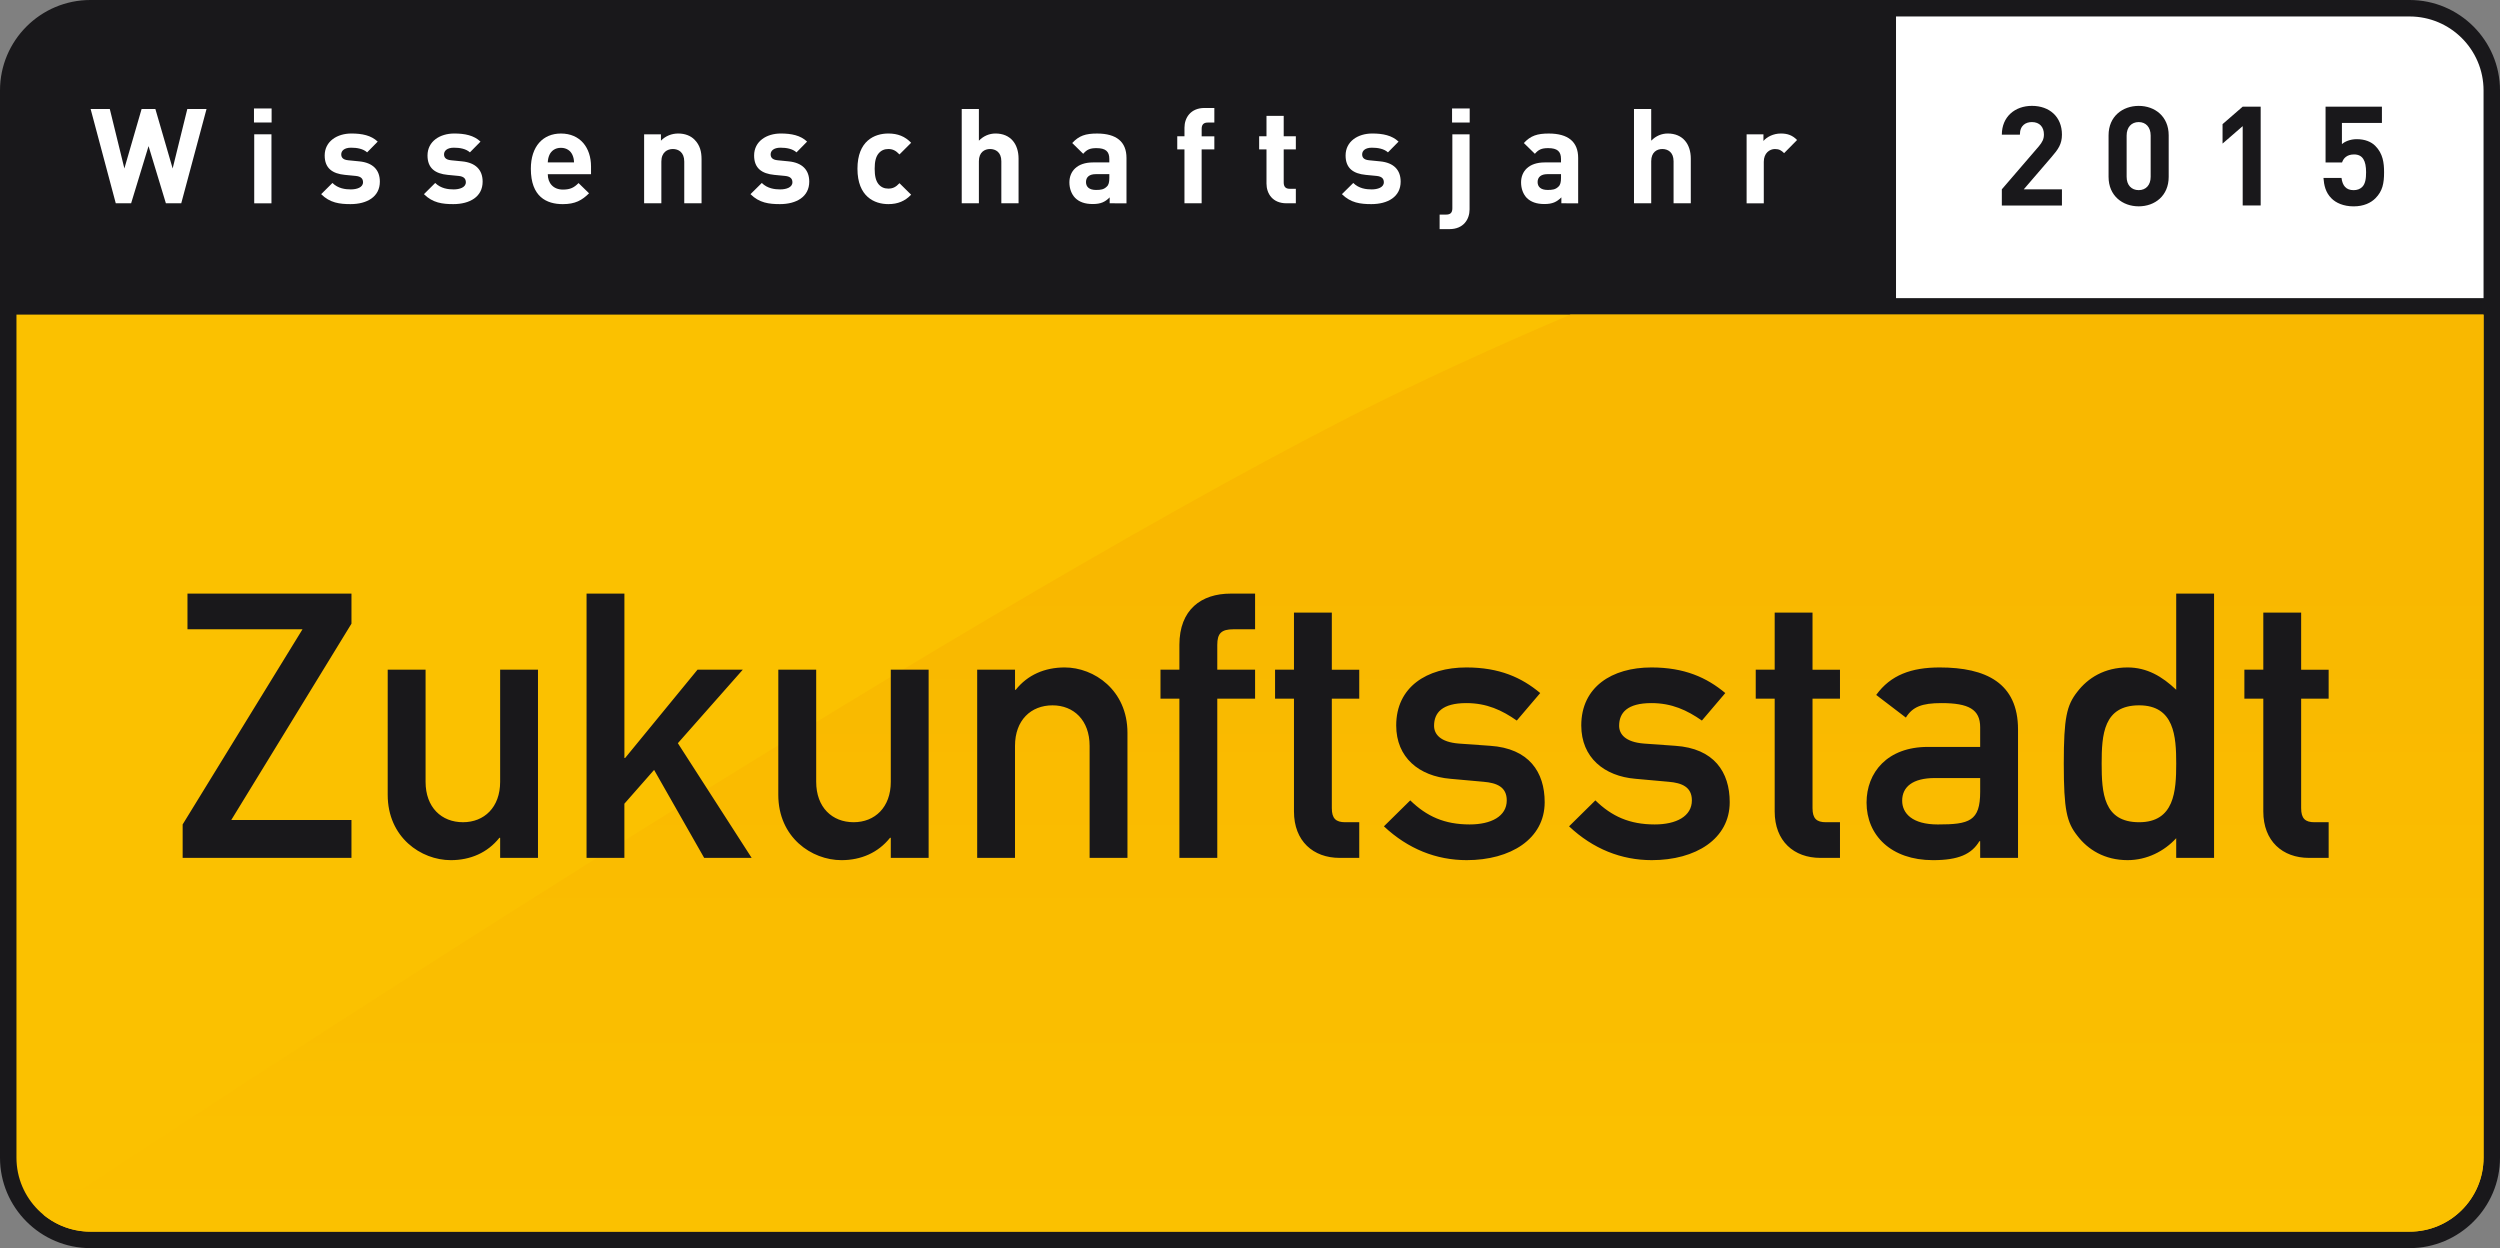 <?xml version="1.0" encoding="UTF-8" standalone="no"?>
<!-- Generator: Adobe Illustrator 16.0.4, SVG Export Plug-In . SVG Version: 6.00 Build 0)  -->

<svg
   xmlns:dc="http://purl.org/dc/elements/1.1/"
   xmlns:cc="http://creativecommons.org/ns#"
   xmlns:rdf="http://www.w3.org/1999/02/22-rdf-syntax-ns#"
   xmlns:svg="http://www.w3.org/2000/svg"
   xmlns="http://www.w3.org/2000/svg"
   xmlns:xlink="http://www.w3.org/1999/xlink"
   xmlns:sodipodi="http://sodipodi.sourceforge.net/DTD/sodipodi-0.dtd"
   xmlns:inkscape="http://www.inkscape.org/namespaces/inkscape"
   version="1.1"
   id="Ebene_1"
   x="0px"
   y="0px"
   width="211.742"
   height="105.712"
   viewBox="35.161 22.586 211.742 105.712"
   enable-background="new 35.161 22.586 212 136"
   xml:space="preserve"
   inkscape:version="0.48.5 r10040"
   sodipodi:docname="wj2015.svg"><rect x="35.161" y="22.586" width="211.742" height="105.712" fill="#808080" stroke="none"/><defs
     id="defs200"><linearGradient
       inkscape:collect="always"
       xlink:href="#SVGID_5_"
       id="linearGradient3356"
       gradientUnits="userSpaceOnUse"
       gradientTransform="matrix(0,25.803,-25.803,0,-4402.543,35177.305)"
       x1="-1360.262"
       y1="-176.139"
       x2="-1357.251"
       y2="-176.139" /></defs><sodipodi:namedview
     pagecolor="#ffffff"
     bordercolor="#666666"
     borderopacity="1"
     objecttolerance="10"
     gridtolerance="10"
     guidetolerance="10"
     inkscape:pageopacity="0"
     inkscape:pageshadow="2"
     inkscape:window-width="704"
     inkscape:window-height="800"
     id="namedview198"
     showgrid="false"
     fit-margin-top="0"
     fit-margin-left="0"
     fit-margin-right="0"
     fit-margin-bottom="0"
     inkscape:zoom="1.7352941"
     inkscape:cx="105.871"
     inkscape:cy="67.518"
     inkscape:window-x="0"
     inkscape:window-y="0"
     inkscape:window-maximized="0"
     inkscape:current-layer="Ebene_1" /><path
     d="m 42.819,127.764 c -3.928,0 -7.128,-3.2 -7.128,-7.129 V 30.244 c 0,-3.93 3.201,-7.122 7.128,-7.122 h 196.426 c 3.929,0 7.126,3.192 7.126,7.122 v 90.391 c 0,3.929 -3.197,7.129 -7.126,7.129 H 42.819"
     id="path7"
     inkscape:connector-curvature="0"
     style="fill:#19181b" /><path
     d="m 239.245,23.656 c 3.635,0 6.592,2.953 6.592,6.588 v 90.396 c 0,3.627 -2.957,6.587 -6.592,6.587 H 42.819 c -3.635,0 -6.591,-2.96 -6.591,-6.587 V 30.244 c 0,-3.636 2.956,-6.588 6.591,-6.588 h 196.426 m 0,-1.07 H 42.819 c -4.223,0 -7.658,3.434 -7.658,7.658 v 90.396 c 0,4.219 3.436,7.658 7.658,7.658 h 196.426 c 4.221,0 7.658,-3.439 7.658,-7.658 V 30.244 c 0,-4.224 -3.438,-7.658 -7.658,-7.658"
     id="path9"
     inkscape:connector-curvature="0"
     style="fill:#19181b" /><path
     d="M 245.51,47.838 V 30.244 c 0,-3.455 -2.809,-6.263 -6.266,-6.263 h -43.497 v 23.857 h 49.763 z"
     id="path11"
     inkscape:connector-curvature="0"
     style="fill:#ffffff" /><polygon
     points="45.824,66.66 47.283,61.626 48.45,61.626 49.913,66.66 51.154,61.626 52.782,61.626 50.641,69.61 49.34,69.61 47.872,64.767 46.396,69.61 45.095,69.61 42.966,61.626 44.59,61.626 "
     id="polygon13"
     style="fill:#ffffff"
     transform="translate(-0.129,-29.806)" /><path
     d="m 56.672,31.773 h 1.493 v 1.188 h -1.493 v -1.188 z m 0.021,2.188 h 1.46 v 5.846 h -1.46 v -5.846 z"
     id="path15"
     inkscape:connector-curvature="0"
     style="fill:#ffffff" /><path
     d="m 64.853,39.874 c -0.917,0 -1.752,-0.102 -2.49,-0.843 l 0.955,-0.949 c 0.481,0.479 1.108,0.546 1.555,0.546 0.505,0 1.035,-0.164 1.035,-0.604 0,-0.291 -0.157,-0.494 -0.62,-0.538 l -0.917,-0.089 c -1.053,-0.103 -1.71,-0.561 -1.71,-1.64 0,-1.212 1.068,-1.863 2.256,-1.863 0.913,0 1.676,0.157 2.235,0.686 l -0.896,0.911 c -0.339,-0.306 -0.854,-0.396 -1.36,-0.396 -0.584,0 -0.832,0.271 -0.832,0.561 0,0.216 0.09,0.463 0.606,0.506 l 0.923,0.091 c 1.157,0.113 1.741,0.729 1.741,1.717 10e-4,1.289 -1.098,1.904 -2.481,1.904"
     id="path17"
     inkscape:connector-curvature="0"
     style="fill:#ffffff" /><path
     d="m 73.557,39.874 c -0.917,0 -1.748,-0.102 -2.489,-0.843 l 0.954,-0.949 c 0.483,0.479 1.111,0.546 1.559,0.546 0.503,0 1.036,-0.164 1.036,-0.604 0,-0.291 -0.159,-0.494 -0.618,-0.538 l -0.923,-0.089 c -1.053,-0.103 -1.706,-0.561 -1.706,-1.64 0,-1.212 1.066,-1.863 2.259,-1.863 0.905,0 1.67,0.157 2.229,0.686 l -0.896,0.911 c -0.339,-0.306 -0.851,-0.396 -1.357,-0.396 -0.582,0 -0.835,0.271 -0.835,0.561 0,0.216 0.094,0.463 0.61,0.506 l 0.919,0.091 c 1.157,0.113 1.74,0.729 1.74,1.717 0.001,1.289 -1.099,1.904 -2.482,1.904"
     id="path19"
     inkscape:connector-curvature="0"
     style="fill:#ffffff" /><path
     d="m 81.557,37.341 c 0,0.75 0.464,1.302 1.282,1.302 0.639,0 0.953,-0.18 1.323,-0.552 l 0.889,0.867 c -0.596,0.592 -1.171,0.917 -2.223,0.917 -1.382,0 -2.706,-0.627 -2.706,-2.996 0,-1.906 1.035,-2.984 2.548,-2.984 1.629,0 2.549,1.192 2.549,2.796 v 0.651 l -3.662,-10e-4 0,0 z m 2.089,-1.631 c -0.155,-0.346 -0.483,-0.604 -0.978,-0.604 -0.493,0 -0.817,0.259 -0.975,0.604 -0.09,0.215 -0.122,0.372 -0.137,0.631 H 83.78 C 83.77,36.082 83.738,35.925 83.646,35.71"
     id="path21"
     inkscape:connector-curvature="0"
     style="fill:#ffffff" /><path
     d="M 93.115,39.804 V 36.27 c 0,-0.796 -0.5,-1.063 -0.963,-1.063 -0.46,0 -0.976,0.267 -0.976,1.063 v 3.534 h -1.46 v -5.843 h 1.425 v 0.541 c 0.384,-0.404 0.921,-0.608 1.462,-0.608 0.583,0 1.052,0.192 1.376,0.514 0.47,0.475 0.601,1.024 0.601,1.667 v 3.729 l -1.465,0 0,0 z"
     id="path23"
     inkscape:connector-curvature="0"
     style="fill:#ffffff" /><path
     d="m 101.219,39.874 c -0.922,0 -1.752,-0.102 -2.494,-0.843 l 0.958,-0.949 c 0.479,0.479 1.11,0.546 1.56,0.546 0.504,0 1.033,-0.164 1.033,-0.604 0,-0.291 -0.163,-0.494 -0.621,-0.538 l -0.917,-0.089 c -1.054,-0.103 -1.706,-0.561 -1.706,-1.64 0,-1.212 1.065,-1.863 2.253,-1.863 0.912,0 1.677,0.157 2.234,0.686 l -0.897,0.911 c -0.337,-0.306 -0.851,-0.396 -1.356,-0.396 -0.586,0 -0.834,0.271 -0.834,0.561 0,0.216 0.093,0.463 0.609,0.506 l 0.92,0.091 c 1.153,0.113 1.741,0.729 1.741,1.717 0.001,1.289 -1.1,1.904 -2.483,1.904"
     id="path25"
     inkscape:connector-curvature="0"
     style="fill:#ffffff" /><path
     d="m 110.398,39.874 c -1.167,0 -2.613,-0.624 -2.613,-2.996 0,-2.369 1.447,-2.984 2.613,-2.984 0.809,0 1.416,0.247 1.933,0.785 l -0.988,0.987 c -0.306,-0.322 -0.564,-0.459 -0.945,-0.459 -0.349,0 -0.616,0.125 -0.832,0.385 -0.223,0.278 -0.323,0.674 -0.323,1.286 0,0.62 0.1,1.02 0.323,1.302 0.216,0.258 0.483,0.38 0.832,0.38 0.38,0 0.639,-0.129 0.945,-0.459 l 0.988,0.976 c -0.518,0.539 -1.123,0.797 -1.933,0.797"
     id="path27"
     inkscape:connector-curvature="0"
     style="fill:#ffffff" /><path
     d="m 119.971,39.804 v -3.561 c 0,-0.776 -0.494,-1.036 -0.955,-1.036 -0.457,0 -0.946,0.267 -0.946,1.036 v 3.561 h -1.454 V 31.82 h 1.454 v 2.682 c 0.395,-0.404 0.89,-0.608 1.406,-0.608 1.28,0 1.954,0.898 1.954,2.13 v 3.781 h -1.459 z"
     id="path29"
     inkscape:connector-curvature="0"
     style="fill:#ffffff" /><path
     d="m 129.147,39.804 v -0.502 c -0.389,0.393 -0.76,0.565 -1.436,0.565 -0.661,0 -1.143,-0.173 -1.488,-0.518 -0.314,-0.325 -0.488,-0.8 -0.488,-1.313 0,-0.93 0.64,-1.693 2,-1.693 h 1.382 v -0.294 c 0,-0.639 -0.314,-0.917 -1.094,-0.917 -0.559,0 -0.816,0.133 -1.118,0.481 L 125.976,34.7 c 0.571,-0.623 1.129,-0.804 2.106,-0.804 1.639,0 2.489,0.699 2.489,2.067 v 3.843 l -1.424,-0.002 0,0 z m -0.029,-2.467 h -1.159 c -0.527,0 -0.818,0.246 -0.818,0.667 0,0.404 0.27,0.67 0.841,0.67 0.406,0 0.665,-0.031 0.918,-0.282 0.163,-0.141 0.218,-0.38 0.218,-0.737 v -0.318 z"
     id="path31"
     inkscape:connector-curvature="0"
     style="fill:#ffffff" /><path
     d="m 136.936,35.239 v 4.565 h -1.455 v -4.565 h -0.61 V 34.13 h 0.611 v -0.729 c 0,-0.831 0.513,-1.67 1.702,-1.67 h 0.828 v 1.236 h -0.568 c -0.35,0 -0.506,0.188 -0.506,0.525 v 0.639 h 1.074 v 1.109 h -1.076 z"
     id="path33"
     inkscape:connector-curvature="0"
     style="fill:#ffffff" /><path
     d="m 144.122,39.804 c -1.189,0 -1.693,-0.835 -1.693,-1.671 v -2.894 h -0.622 V 34.13 h 0.622 v -1.729 h 1.458 v 1.729 h 1.028 v 1.109 h -1.028 v 2.804 c 0,0.341 0.152,0.533 0.499,0.533 h 0.529 v 1.228 h -0.793 z"
     id="path35"
     inkscape:connector-curvature="0"
     style="fill:#ffffff" /><path
     d="m 151.311,39.874 c -0.919,0 -1.749,-0.102 -2.494,-0.843 l 0.961,-0.949 c 0.479,0.479 1.107,0.546 1.555,0.546 0.506,0 1.035,-0.164 1.035,-0.604 0,-0.291 -0.158,-0.494 -0.617,-0.538 l -0.921,-0.089 c -1.051,-0.103 -1.702,-0.561 -1.702,-1.64 0,-1.212 1.062,-1.863 2.253,-1.863 0.907,0 1.671,0.157 2.234,0.686 l -0.899,0.911 c -0.336,-0.306 -0.854,-0.396 -1.359,-0.396 -0.582,0 -0.825,0.271 -0.825,0.561 0,0.216 0.084,0.463 0.601,0.506 l 0.921,0.091 c 1.157,0.113 1.738,0.729 1.738,1.717 0,1.289 -1.096,1.904 -2.481,1.904"
     id="path37"
     inkscape:connector-curvature="0"
     style="fill:#ffffff" /><path
     d="m 157.922,41.992 h -0.83 V 40.76 h 0.562 c 0.368,0 0.516,-0.18 0.516,-0.529 v -6.27 h 1.459 v 6.364 c -0.002,0.831 -0.508,1.667 -1.707,1.667 m 0.223,-10.219 h 1.494 v 1.188 h -1.494 v -1.188 z"
     id="path39"
     inkscape:connector-curvature="0"
     style="fill:#ffffff" /><path
     d="m 167.404,39.804 v -0.502 c -0.396,0.393 -0.761,0.565 -1.437,0.565 -0.661,0 -1.144,-0.173 -1.494,-0.518 -0.312,-0.325 -0.482,-0.8 -0.482,-1.313 0,-0.93 0.641,-1.693 2,-1.693 h 1.382 v -0.294 c 0,-0.639 -0.313,-0.917 -1.09,-0.917 -0.563,0 -0.821,0.133 -1.122,0.481 L 164.226,34.7 c 0.577,-0.623 1.136,-0.804 2.111,-0.804 1.641,0 2.489,0.699 2.489,2.067 v 3.843 l -1.422,-0.002 0,0 z m -0.031,-2.467 h -1.159 c -0.527,0 -0.822,0.246 -0.822,0.667 0,0.404 0.271,0.67 0.846,0.67 0.406,0 0.666,-0.031 0.92,-0.282 0.157,-0.141 0.216,-0.38 0.216,-0.737 v -0.318 z"
     id="path41"
     inkscape:connector-curvature="0"
     style="fill:#ffffff" /><path
     d="m 176.907,39.804 v -3.561 c 0,-0.776 -0.494,-1.036 -0.952,-1.036 -0.46,0 -0.942,0.267 -0.942,1.036 v 3.561 h -1.458 V 31.82 h 1.458 v 2.682 c 0.395,-0.404 0.883,-0.608 1.4,-0.608 1.279,0 1.953,0.898 1.953,2.13 v 3.781 h -1.459 z"
     id="path43"
     inkscape:connector-curvature="0"
     style="fill:#ffffff" /><path
     d="m 186.27,35.557 c -0.229,-0.228 -0.418,-0.349 -0.775,-0.349 -0.447,0 -0.947,0.337 -0.947,1.079 v 3.521 h -1.455 v -5.846 h 1.426 v 0.564 c 0.282,-0.341 0.842,-0.632 1.471,-0.632 0.57,0 0.977,0.145 1.378,0.549 l -1.098,1.114 z"
     id="path45"
     inkscape:connector-curvature="0"
     style="fill:#ffffff" /><path
     d="m 209.801,39.992 v -1.373 h -3.232 l 2.337,-2.717 c 0.58,-0.671 0.895,-1.107 0.895,-1.918 0,-1.506 -1.056,-2.432 -2.542,-2.432 -1.431,0 -2.549,0.914 -2.549,2.44 h 1.529 c 0,-0.808 0.518,-1.067 1.02,-1.067 0.65,0 1.016,0.423 1.016,1.047 0,0.389 -0.13,0.647 -0.436,1.012 l -3.129,3.636 v 1.373 h 5.091 z m 9.041,-2.424 v -3.525 c 0,-1.6 -1.174,-2.489 -2.539,-2.489 -1.365,0 -2.553,0.89 -2.553,2.489 v 3.525 c 0,1.6 1.188,2.494 2.553,2.494 1.365,0 2.539,-0.894 2.539,-2.494 m -1.527,-0.008 c 0,0.706 -0.406,1.13 -1.012,1.13 -0.613,0 -1.023,-0.424 -1.023,-1.13 v -3.494 c 0,-0.706 0.41,-1.141 1.023,-1.141 0.605,0 1.012,0.435 1.012,1.141 v 3.494 z m 9.318,2.432 V 31.62 h -1.523 l -1.706,1.481 v 1.647 l 1.706,-1.479 v 6.721 h 1.523 z m 10.451,-2.82 c 0,-0.788 -0.094,-1.58 -0.747,-2.234 -0.341,-0.342 -0.87,-0.565 -1.566,-0.565 -0.562,0 -1.033,0.211 -1.257,0.422 v -1.799 h 3.388 V 31.62 h -4.773 v 4.725 h 1.398 c 0.105,-0.33 0.388,-0.679 1.012,-0.679 0.74,0 1.022,0.537 1.022,1.506 0,0.53 -0.059,0.978 -0.329,1.248 -0.189,0.185 -0.435,0.271 -0.729,0.271 -0.637,0 -0.941,-0.376 -1.024,-1.035 h -1.528 c 0.047,0.611 0.167,1.224 0.684,1.737 0.363,0.365 0.998,0.671 1.869,0.671 0.869,0 1.47,-0.306 1.846,-0.683 0.61,-0.614 0.734,-1.272 0.734,-2.209"
     id="path161"
     inkscape:connector-curvature="0"
     style="fill:#19181b" /><g
     id="g163"
     transform="translate(-0.129,-29.806)"><g
       id="g165"><defs
         id="defs167"><path
           inkscape:connector-curvature="0"
           d="m 42.948,53.787 c -3.453,0 -6.264,2.808 -6.264,6.263 v 90.391 c 0,3.458 2.81,6.267 6.264,6.267 h 196.426 c 3.455,0 6.265,-2.809 6.265,-6.267 V 60.05 c 0,-3.455 -2.81,-6.263 -6.265,-6.263 l -196.426,0 0,0 z"
           id="SVGID_1_" /></defs><clipPath
         id="SVGID_2_"><use
           height="136"
           width="212"
           y="0"
           x="0"
           style="overflow:visible"
           id="use171"
           overflow="visible"
           xlink:href="#SVGID_1_" /></clipPath><rect
         style="fill:#fbc100"
         id="rect173"
         height="77.707"
         width="231.919"
         clip-path="url(#SVGID_2_)"
         y="79.035"
         x="22.452" /></g></g><g
     id="g175"
     transform="translate(-0.129,-29.806)"><g
       id="g177"><defs
         id="defs179"><path
           inkscape:connector-curvature="0"
           d="m 168.302,79.039 c -6.347,2.703 -12.817,5.65 -18.675,8.646 -35.85,18.319 -97.909,59.147 -110.655,67.597 0.879,0.719 1.959,1.208 3.139,1.369 0,0 0,0 0.004,0 0.019,0.004 0.041,0.008 0.064,0.008 0,0 0.006,0 0.012,0 0.018,0.004 0.037,0.008 0.057,0.008 0.004,0 0.008,0 0.014,0 0.018,0.004 0.042,0.008 0.059,0.008 h 0.004 c 0.042,0.005 0.078,0.009 0.118,0.012 0.006,0 0.012,0 0.018,0 0.012,0 0.024,0.005 0.041,0.005 0.008,0 0.018,0.004 0.029,0.004 0.011,0 0.029,0 0.041,0 0.012,0 0.027,0 0.035,0.004 0.016,0 0.024,0 0.04,0 0.012,0 0.025,0 0.037,0 0.012,0 0.023,0 0.038,0 0.012,0.005 0.027,0.005 0.043,0.005 0.008,0 0.019,0 0.03,0 0.019,0 0.037,0.004 0.052,0.004 0.008,0 0.016,0 0.023,0 0.025,0 0.055,0 0.077,0 h 196.426 c 3.455,0 6.265,-2.809 6.265,-6.267 V 79.039 h -77.336 z"
           id="SVGID_3_" /></defs><clipPath
         id="SVGID_4_"><use
           height="136"
           width="212"
           y="0"
           x="0"
           style="overflow:visible"
           id="use183"
           overflow="visible"
           xlink:href="#SVGID_3_" /></clipPath><linearGradient
         gradientTransform="matrix(0,25.803,-25.803,0,-4402.543,35177.305)"
         y2="-176.139"
         x2="-1357.251"
         y1="-176.139"
         x1="-1360.262"
         gradientUnits="userSpaceOnUse"
         id="SVGID_5_"><stop
           id="stop186"
           style="stop-color:#F9B800"
           offset="0" /><stop
           id="stop188"
           style="stop-color:#F9B800"
           offset="0.286" /><stop
           id="stop190"
           style="stop-color:#FBC100"
           offset="1" /></linearGradient><rect
         style="fill:url(#linearGradient3356)"
         id="rect192"
         height="77.668"
         width="206.667"
         clip-path="url(#SVGID_4_)"
         y="79.039"
         x="38.972" /></g></g><g
     id="g194"
     transform="translate(-0.129,-29.806)"><path
       style="fill:#19181b"
       inkscape:connector-curvature="0"
       id="path196"
       d="m 50.76,125.052 h 14.298 v -3.208 H 54.877 l 10.181,-16.63 v -2.545 h -13.89 v 3.019 h 9.744 L 50.76,122.219 v 2.833 z m 17.367,-5.344 c 0,3.614 2.831,5.536 5.342,5.536 1.668,0 3.111,-0.632 4.118,-1.892 h 0.064 v 1.699 h 3.205 v -15.939 h -3.205 v 9.496 c 0,2.169 -1.354,3.423 -3.145,3.423 -1.823,0 -3.171,-1.255 -3.171,-3.423 v -9.496 h -3.207 l -0.001,10.596 0,0 z m 16.841,5.344 h 3.205 v -4.588 l 2.517,-2.863 4.241,7.451 h 4.022 l -6.251,-9.713 5.5,-6.228 h -3.834 l -6.133,7.481 h -0.06 v -13.924 h -3.206 l -10e-4,22.384 0,0 z m 16.241,-5.344 c 0,3.614 2.828,5.536 5.347,5.536 1.664,0 3.11,-0.632 4.116,-1.892 h 0.065 v 1.699 h 3.205 v -15.939 h -3.205 v 9.496 c 0,2.169 -1.354,3.423 -3.146,3.423 -1.819,0 -3.172,-1.255 -3.172,-3.423 v -9.496 h -3.208 l -0.002,10.596 0,0 z m 16.844,5.344 h 3.205 v -9.493 c 0,-2.17 1.35,-3.427 3.177,-3.427 1.792,0 3.141,1.259 3.141,3.427 v 9.493 h 3.206 v -10.596 c 0,-3.611 -2.83,-5.533 -5.312,-5.533 -1.7,0 -3.146,0.632 -4.148,1.891 h -0.063 v -1.701 h -3.205 v 15.939 z m 17.128,0 h 3.209 v -13.486 h 3.202 v -2.453 h -3.202 v -2.103 c 0,-0.977 0.343,-1.321 1.38,-1.321 h 1.822 v -3.02 h -2.071 c -2.484,0 -4.34,1.354 -4.34,4.341 v 2.103 h -1.601 v 2.453 h 1.601 v 13.486 z m 9.704,-15.939 h -1.602 v 2.453 h 1.602 v 9.557 c 0,2.514 1.637,3.929 3.865,3.929 h 1.664 v -3.02 h -1.189 c -0.786,0 -1.134,-0.31 -1.134,-1.192 v -9.273 h 2.323 v -2.453 h -2.323 v -4.839 h -3.206 v 4.838 z m 7.618,13.267 c 2.048,1.918 4.436,2.863 7.012,2.863 3.711,0 6.604,-1.793 6.604,-4.909 0,-2.546 -1.322,-4.557 -4.623,-4.776 l -2.64,-0.188 c -1.604,-0.125 -2.105,-0.815 -2.105,-1.509 0,-1.104 0.688,-1.919 2.734,-1.919 1.729,0 3.015,0.601 4.272,1.479 l 1.984,-2.33 c -1.574,-1.317 -3.456,-2.168 -6.257,-2.168 -3.363,0 -5.94,1.667 -5.94,4.91 0,2.729 1.947,4.3 4.588,4.52 l 2.829,0.255 c 1.1,0.095 1.946,0.435 1.946,1.573 0,1.35 -1.317,2.039 -3.141,2.039 -2.14,0 -3.646,-0.689 -5.033,-2.039 l -2.23,2.199 z m 15.681,0 c 2.041,1.918 4.429,2.863 7.007,2.863 3.714,0 6.6,-1.793 6.6,-4.909 0,-2.546 -1.319,-4.557 -4.62,-4.776 l -2.64,-0.188 c -1.603,-0.125 -2.106,-0.815 -2.106,-1.509 0,-1.104 0.694,-1.919 2.734,-1.919 1.729,0 3.018,0.601 4.276,1.479 l 1.981,-2.33 c -1.576,-1.317 -3.461,-2.168 -6.258,-2.168 -3.364,0 -5.94,1.667 -5.94,4.91 0,2.729 1.949,4.3 4.588,4.52 l 2.829,0.255 c 1.099,0.095 1.951,0.435 1.951,1.573 0,1.35 -1.322,2.039 -3.146,2.039 -2.137,0 -3.646,-0.689 -5.028,-2.039 l -2.228,2.199 z M 185.6,109.113 h -1.605 v 2.453 h 1.605 v 9.557 c 0,2.514 1.635,3.929 3.868,3.929 h 1.663 v -3.02 h -1.196 c -0.782,0 -1.13,-0.31 -1.13,-1.192 v -9.273 h 2.326 v -2.453 h -2.326 v -4.839 H 185.6 v 4.838 z m 17.405,15.939 h 3.205 v -10.878 c 0,-3.929 -2.705,-5.251 -6.635,-5.251 -2.389,0 -4.153,0.632 -5.377,2.329 l 2.513,1.917 c 0.57,-0.913 1.353,-1.227 3.017,-1.227 2.3,0 3.276,0.533 3.276,2.043 v 1.668 h -4.435 c -3.43,0 -5.188,2.168 -5.188,4.717 0,2.764 2.076,4.874 5.626,4.874 2.173,0 3.271,-0.507 3.932,-1.608 h 0.064 l 0.002,1.416 0,0 z m 0,-5.596 c 0,2.485 -0.918,2.765 -3.588,2.765 -2.168,0 -3.019,-0.945 -3.019,-2.013 0,-1.165 0.884,-1.918 2.768,-1.918 h 3.839 v 1.166 z m 16.603,5.596 h 3.206 v -22.383 h -3.206 v 8.145 c -1.193,-1.134 -2.482,-1.891 -4.116,-1.891 -1.947,0 -3.364,0.886 -4.27,2.074 -0.885,1.134 -1.136,2.172 -1.136,6.066 0,3.934 0.251,4.968 1.136,6.098 0.905,1.195 2.323,2.082 4.27,2.082 1.635,0 3.11,-0.757 4.116,-1.859 v 1.668 z m -3.14,-12.921 c 2.985,0 3.141,2.643 3.141,4.933 0,2.329 -0.154,4.968 -3.141,4.968 -3.018,0 -3.174,-2.481 -3.174,-4.968 0,-2.45 0.156,-4.933 3.174,-4.933 m 10.517,-3.018 h -1.603 v 2.453 h 1.603 v 9.557 c 0,2.514 1.635,3.929 3.867,3.929 h 1.668 v -3.02 h -1.201 c -0.782,0 -1.129,-0.31 -1.129,-1.192 v -9.273 h 2.329 v -2.453 h -2.329 v -4.839 h -3.205 v 4.838 l 0,0 z" /></g></svg>